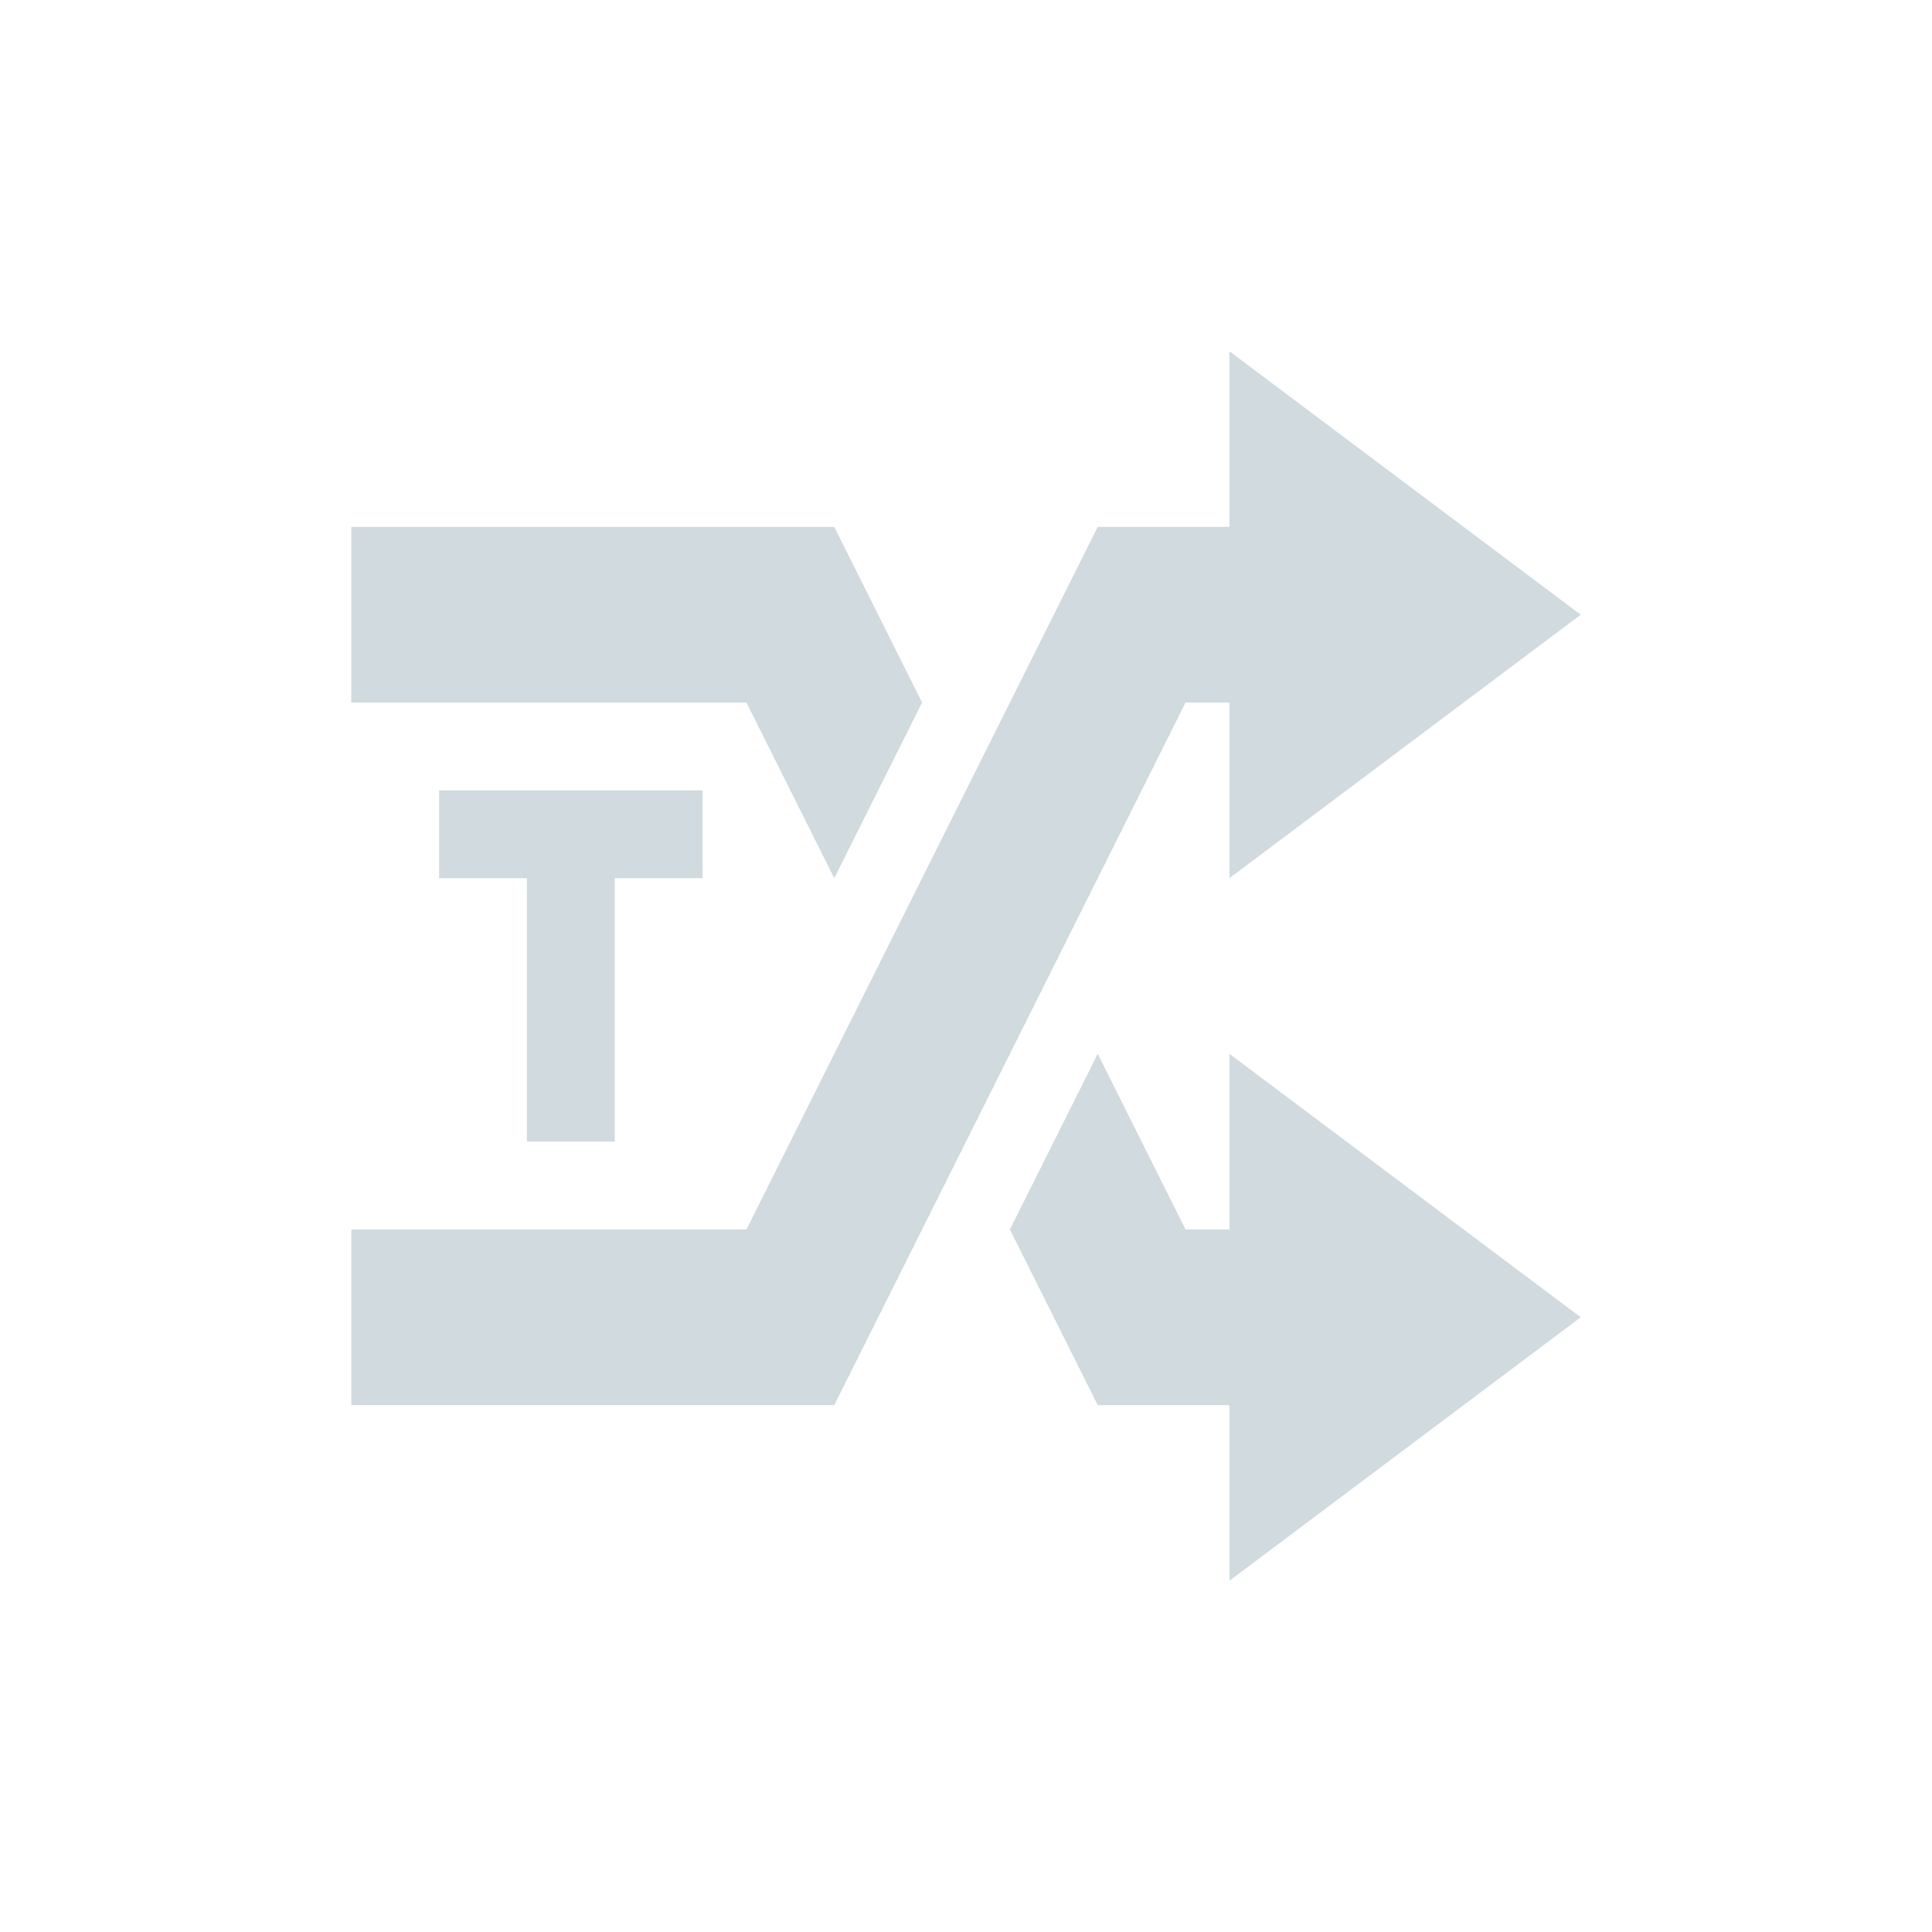 <svg xmlns="http://www.w3.org/2000/svg" width="22" height="22" version="1.1">
 <defs>
  <style id="current-color-scheme" type="text/css">
   .ColorScheme-Text { color:#d0dadf; } .ColorScheme-Highlight { color:#4285f4; } .ColorScheme-NeutralText { color:#ff9800; } .ColorScheme-PositiveText { color:#4caf50; } .ColorScheme-NegativeText { color:#f44336; }
  </style>
 </defs>
 <g transform="translate(3,3)">
  <path style="fill:currentColor" class="ColorScheme-Text" d="M 1,3 V 5 H 5.5 L 6.5,7 7.5,5 6.5,3 Z M 11,9 V 11 H 10.5 L 9.5,9 8.5,11 9.5,13 H 11 V 15 L 15,12 Z M 11,1 V 3 H 9.5 L 5.5,11 H 1 V 13 H 6.5 L 10.5,5 H 11 V 7 L 15,4 Z M 2,6 V 7 H 3 V 10 H 4 V 7 H 5 V 6 Z"/>
 </g>
</svg>
